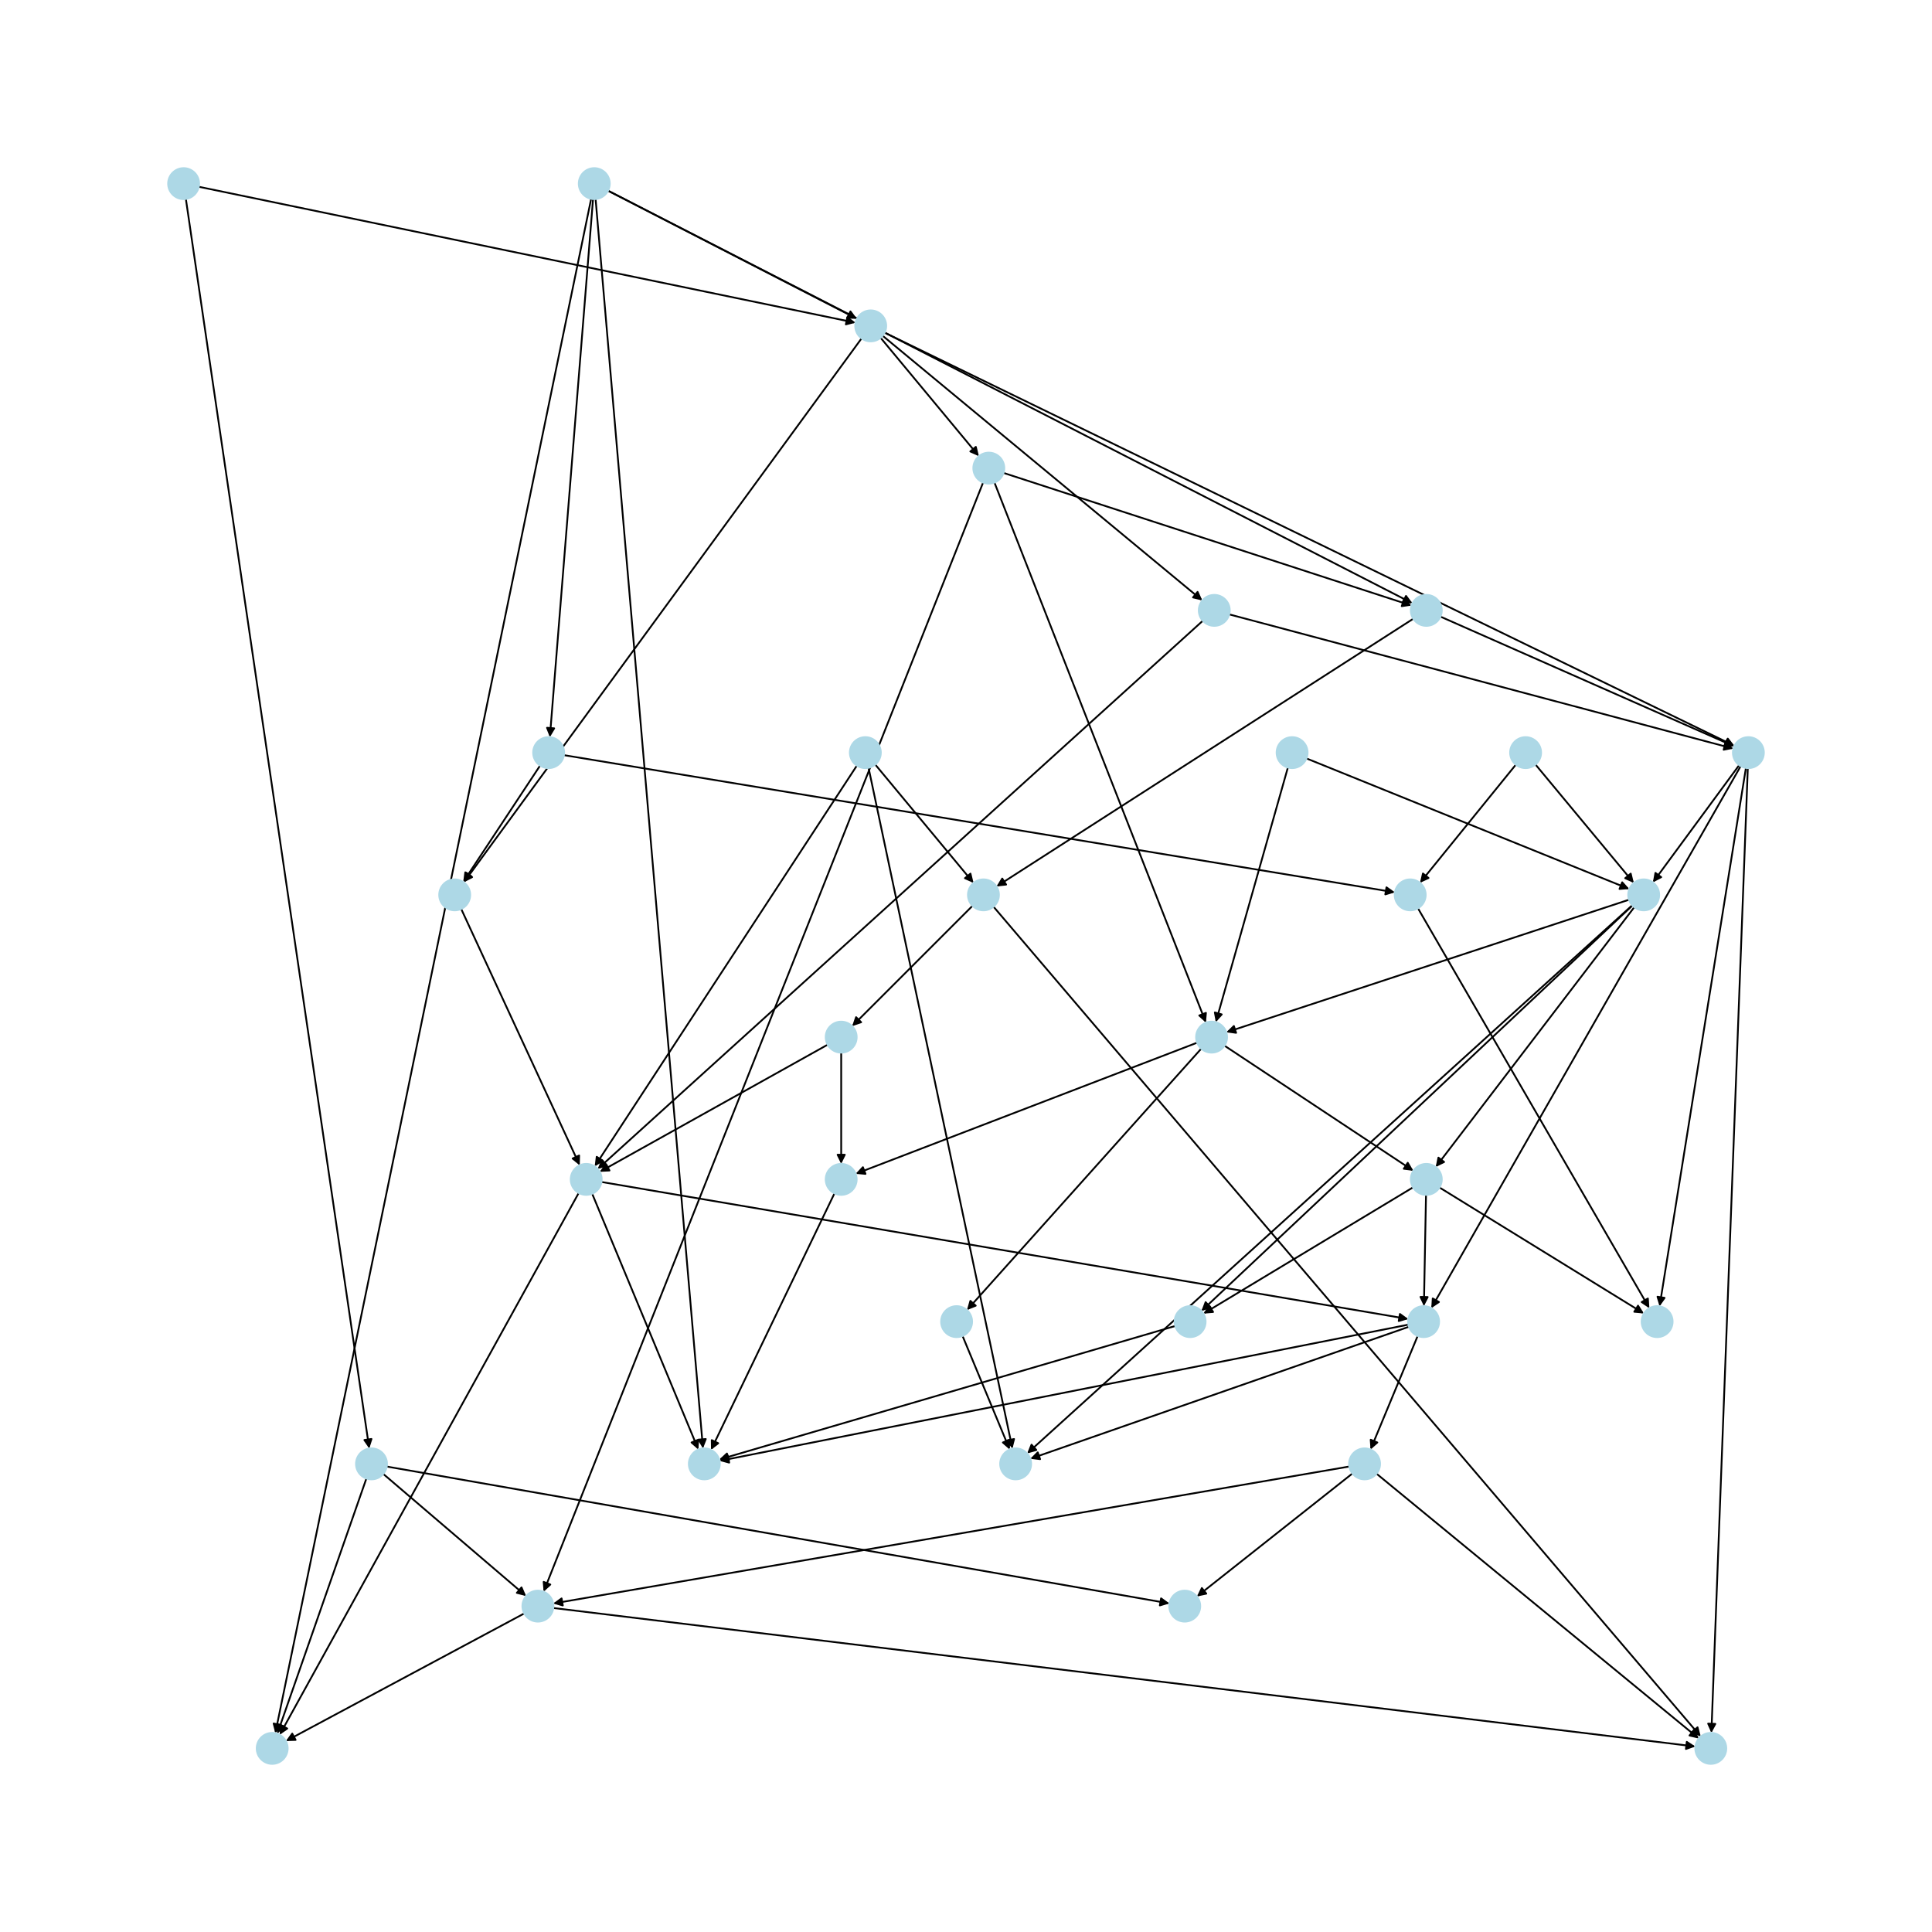 <?xml version="1.0" encoding="utf-8" standalone="no"?>
<!DOCTYPE svg PUBLIC "-//W3C//DTD SVG 1.1//EN"
  "http://www.w3.org/Graphics/SVG/1.1/DTD/svg11.dtd">
<svg xmlns:xlink="http://www.w3.org/1999/xlink" width="1080pt" height="1080pt" viewBox="0 0 1080 1080" xmlns="http://www.w3.org/2000/svg" version="1.1">
 <defs>
  <style type="text/css">*{stroke-linejoin: round; stroke-linecap: butt}</style>
 </defs>
 <g id="figure_1">
  <g id="patch_1">
   <path d="M 0 1080 
L 1080 1080 
L 1080 0 
L 0 0 
z
" style="fill: #ffffff"/>
  </g>
  <g id="axes_1">
   <g id="patch_2">
    <path d="M 339.899 106.606 
Q 409.468 142.404 478.042 177.69 
" clip-path="url(#pfa09e97ccb)" style="fill: none; stroke: #000000; stroke-linecap: round"/>
    <path d="M 475.401 174.081 
L 478.042 177.69 
L 473.57 177.638 
L 475.401 174.081 
z
" clip-path="url(#pfa09e97ccb)" style="stroke: #000000; stroke-linecap: round"/>
   </g>
   <g id="patch_3">
    <path d="M 332.942 111.274 
Q 362.957 460.482 392.877 808.575 
" clip-path="url(#pfa09e97ccb)" style="fill: none; stroke: #000000; stroke-linecap: round"/>
    <path d="M 394.527 804.418 
L 392.877 808.575 
L 390.542 804.761 
L 394.527 804.418 
z
" clip-path="url(#pfa09e97ccb)" style="stroke: #000000; stroke-linecap: round"/>
   </g>
   <g id="patch_4">
    <path d="M 339.904 106.596 
Q 564.753 221.922 788.608 336.738 
" clip-path="url(#pfa09e97ccb)" style="fill: none; stroke: #000000; stroke-linecap: round"/>
    <path d="M 785.962 333.133 
L 788.608 336.738 
L 784.136 336.692 
L 785.962 333.133 
z
" clip-path="url(#pfa09e97ccb)" style="stroke: #000000; stroke-linecap: round"/>
   </g>
   <g id="patch_5">
    <path d="M 331.508 111.279 
Q 319.447 261.682 307.476 410.971 
" clip-path="url(#pfa09e97ccb)" style="fill: none; stroke: #000000; stroke-linecap: round"/>
    <path d="M 309.789 407.143 
L 307.476 410.971 
L 305.802 406.824 
L 309.789 407.143 
z
" clip-path="url(#pfa09e97ccb)" style="stroke: #000000; stroke-linecap: round"/>
   </g>
   <g id="patch_6">
    <path d="M 330.453 111.13 
Q 242.178 540.002 154.128 967.778 
" clip-path="url(#pfa09e97ccb)" style="fill: none; stroke: #000000; stroke-linecap: round"/>
    <path d="M 156.893 964.263 
L 154.128 967.778 
L 152.975 963.457 
L 156.893 964.263 
z
" clip-path="url(#pfa09e97ccb)" style="stroke: #000000; stroke-linecap: round"/>
   </g>
   <g id="patch_7">
    <path d="M 111.122 104.4 
Q 294.69 142.404 477.163 180.182 
" clip-path="url(#pfa09e97ccb)" style="fill: none; stroke: #000000; stroke-linecap: round"/>
    <path d="M 473.651 177.412 
L 477.163 180.182 
L 472.84 181.329 
L 473.651 177.412 
z
" clip-path="url(#pfa09e97ccb)" style="stroke: #000000; stroke-linecap: round"/>
   </g>
   <g id="patch_8">
    <path d="M 103.902 111.214 
Q 155.157 460.481 206.25 808.641 
" clip-path="url(#pfa09e97ccb)" style="fill: none; stroke: #000000; stroke-linecap: round"/>
    <path d="M 207.648 804.393 
L 206.25 808.641 
L 203.69 804.974 
L 207.648 804.393 
z
" clip-path="url(#pfa09e97ccb)" style="stroke: #000000; stroke-linecap: round"/>
   </g>
   <g id="patch_9">
    <path d="M 492.267 188.825 
Q 519.744 221.922 546.507 254.159 
" clip-path="url(#pfa09e97ccb)" style="fill: none; stroke: #000000; stroke-linecap: round"/>
    <path d="M 545.491 249.804 
L 546.507 254.159 
L 542.413 252.359 
L 545.491 249.804 
z
" clip-path="url(#pfa09e97ccb)" style="stroke: #000000; stroke-linecap: round"/>
   </g>
   <g id="patch_10">
    <path d="M 494.527 185.951 
Q 732.045 301.442 968.559 416.444 
" clip-path="url(#pfa09e97ccb)" style="fill: none; stroke: #000000; stroke-linecap: round"/>
    <path d="M 965.836 412.896 
L 968.559 416.444 
L 964.087 416.494 
L 965.836 412.896 
z
" clip-path="url(#pfa09e97ccb)" style="stroke: #000000; stroke-linecap: round"/>
   </g>
   <g id="patch_11">
    <path d="M 493.41 187.689 
Q 582.76 261.683 671.25 334.963 
" clip-path="url(#pfa09e97ccb)" style="fill: none; stroke: #000000; stroke-linecap: round"/>
    <path d="M 669.445 330.872 
L 671.25 334.963 
L 666.893 333.952 
L 669.445 330.872 
z
" clip-path="url(#pfa09e97ccb)" style="stroke: #000000; stroke-linecap: round"/>
   </g>
   <g id="patch_12">
    <path d="M 481.626 189.155 
Q 370.459 341.203 259.951 492.348 
" clip-path="url(#pfa09e97ccb)" style="fill: none; stroke: #000000; stroke-linecap: round"/>
    <path d="M 263.927 490.3 
L 259.951 492.348 
L 260.698 487.939 
L 263.927 490.3 
z
" clip-path="url(#pfa09e97ccb)" style="stroke: #000000; stroke-linecap: round"/>
   </g>
   <g id="patch_13">
    <path d="M 672.363 347.019 
Q 503.24 500.241 334.946 652.713 
" clip-path="url(#pfa09e97ccb)" style="fill: none; stroke: #000000; stroke-linecap: round"/>
    <path d="M 339.253 651.509 
L 334.946 652.713 
L 336.568 648.545 
L 339.253 651.509 
z
" clip-path="url(#pfa09e97ccb)" style="stroke: #000000; stroke-linecap: round"/>
   </g>
   <g id="patch_14">
    <path d="M 687.153 343.431 
Q 828.072 380.962 967.91 418.206 
" clip-path="url(#pfa09e97ccb)" style="fill: none; stroke: #000000; stroke-linecap: round"/>
    <path d="M 964.56 415.244 
L 967.91 418.206 
L 963.53 419.109 
L 964.56 415.244 
z
" clip-path="url(#pfa09e97ccb)" style="stroke: #000000; stroke-linecap: round"/>
   </g>
   <g id="patch_15">
    <path d="M 560.989 264.361 
Q 675.034 301.443 788.016 338.18 
" clip-path="url(#pfa09e97ccb)" style="fill: none; stroke: #000000; stroke-linecap: round"/>
    <path d="M 784.831 335.041 
L 788.016 338.18 
L 783.594 338.845 
L 784.831 335.041 
z
" clip-path="url(#pfa09e97ccb)" style="stroke: #000000; stroke-linecap: round"/>
   </g>
   <g id="patch_16">
    <path d="M 549.564 269.732 
Q 426.723 579.758 304.295 888.744 
" clip-path="url(#pfa09e97ccb)" style="fill: none; stroke: #000000; stroke-linecap: round"/>
    <path d="M 307.628 885.762 
L 304.295 888.744 
L 303.909 884.288 
L 307.628 885.762 
z
" clip-path="url(#pfa09e97ccb)" style="stroke: #000000; stroke-linecap: round"/>
   </g>
   <g id="patch_17">
    <path d="M 555.91 269.747 
Q 615.018 420.722 673.719 570.655 
" clip-path="url(#pfa09e97ccb)" style="fill: none; stroke: #000000; stroke-linecap: round"/>
    <path d="M 674.123 566.202 
L 673.719 570.655 
L 670.398 567.66 
L 674.123 566.202 
z
" clip-path="url(#pfa09e97ccb)" style="stroke: #000000; stroke-linecap: round"/>
   </g>
   <g id="patch_18">
    <path d="M 485.527 429.194 
Q 525.746 619.517 565.734 808.747 
" clip-path="url(#pfa09e97ccb)" style="fill: none; stroke: #000000; stroke-linecap: round"/>
    <path d="M 566.864 804.42 
L 565.734 808.747 
L 562.951 805.247 
L 566.864 804.42 
z
" clip-path="url(#pfa09e97ccb)" style="stroke: #000000; stroke-linecap: round"/>
   </g>
   <g id="patch_19">
    <path d="M 489.267 427.383 
Q 516.743 460.48 543.506 492.717 
" clip-path="url(#pfa09e97ccb)" style="fill: none; stroke: #000000; stroke-linecap: round"/>
    <path d="M 542.49 488.361 
L 543.506 492.717 
L 539.412 490.916 
L 542.49 488.361 
z
" clip-path="url(#pfa09e97ccb)" style="stroke: #000000; stroke-linecap: round"/>
   </g>
   <g id="patch_20">
    <path d="M 478.996 427.969 
Q 405.717 540.001 333.05 651.097 
" clip-path="url(#pfa09e97ccb)" style="fill: none; stroke: #000000; stroke-linecap: round"/>
    <path d="M 336.914 648.844 
L 333.05 651.097 
L 333.566 646.655 
L 336.914 648.844 
z
" clip-path="url(#pfa09e97ccb)" style="stroke: #000000; stroke-linecap: round"/>
   </g>
   <g id="patch_21">
    <path d="M 315.237 422.132 
Q 547.502 460.481 778.664 498.648 
" clip-path="url(#pfa09e97ccb)" style="fill: none; stroke: #000000; stroke-linecap: round"/>
    <path d="M 775.043 496.023 
L 778.664 498.648 
L 774.391 499.969 
L 775.043 496.023 
z
" clip-path="url(#pfa09e97ccb)" style="stroke: #000000; stroke-linecap: round"/>
   </g>
   <g id="patch_22">
    <path d="M 301.923 427.946 
Q 280.438 460.48 259.569 492.082 
" clip-path="url(#pfa09e97ccb)" style="fill: none; stroke: #000000; stroke-linecap: round"/>
    <path d="M 263.442 489.846 
L 259.569 492.082 
L 260.104 487.642 
L 263.442 489.846 
z
" clip-path="url(#pfa09e97ccb)" style="stroke: #000000; stroke-linecap: round"/>
   </g>
   <g id="patch_23">
    <path d="M 790.025 345.883 
Q 673.531 420.722 557.978 494.956 
" clip-path="url(#pfa09e97ccb)" style="fill: none; stroke: #000000; stroke-linecap: round"/>
    <path d="M 562.424 494.477 
L 557.978 494.956 
L 560.262 491.111 
L 562.424 494.477 
z
" clip-path="url(#pfa09e97ccb)" style="stroke: #000000; stroke-linecap: round"/>
   </g>
   <g id="patch_24">
    <path d="M 805.232 344.7 
Q 887.332 380.961 968.409 416.77 
" clip-path="url(#pfa09e97ccb)" style="fill: none; stroke: #000000; stroke-linecap: round"/>
    <path d="M 965.558 413.324 
L 968.409 416.77 
L 963.942 416.983 
L 965.558 413.324 
z
" clip-path="url(#pfa09e97ccb)" style="stroke: #000000; stroke-linecap: round"/>
   </g>
   <g id="patch_25">
    <path d="M 543.63 506.363 
Q 509.992 540.001 477.145 572.847 
" clip-path="url(#pfa09e97ccb)" style="fill: none; stroke: #000000; stroke-linecap: round"/>
    <path d="M 481.388 571.433 
L 477.145 572.847 
L 478.56 568.605 
L 481.388 571.433 
z
" clip-path="url(#pfa09e97ccb)" style="stroke: #000000; stroke-linecap: round"/>
   </g>
   <g id="patch_26">
    <path d="M 555.37 506.833 
Q 753.05 738.797 950.005 969.91 
" clip-path="url(#pfa09e97ccb)" style="fill: none; stroke: #000000; stroke-linecap: round"/>
    <path d="M 948.933 965.568 
L 950.005 969.91 
L 945.889 968.163 
L 948.933 965.568 
z
" clip-path="url(#pfa09e97ccb)" style="stroke: #000000; stroke-linecap: round"/>
   </g>
   <g id="patch_27">
    <path d="M 977.029 429.372 
Q 966.853 699.039 956.719 967.588 
" clip-path="url(#pfa09e97ccb)" style="fill: none; stroke: #000000; stroke-linecap: round"/>
    <path d="M 958.868 963.666 
L 956.719 967.588 
L 954.871 963.516 
L 958.868 963.666 
z
" clip-path="url(#pfa09e97ccb)" style="stroke: #000000; stroke-linecap: round"/>
   </g>
   <g id="patch_28">
    <path d="M 973.063 428.242 
Q 886.584 579.758 800.659 730.304 
" clip-path="url(#pfa09e97ccb)" style="fill: none; stroke: #000000; stroke-linecap: round"/>
    <path d="M 804.379 727.822 
L 800.659 730.304 
L 800.905 725.839 
L 804.379 727.822 
z
" clip-path="url(#pfa09e97ccb)" style="stroke: #000000; stroke-linecap: round"/>
   </g>
   <g id="patch_29">
    <path d="M 972.221 427.698 
Q 948.098 460.481 924.637 492.364 
" clip-path="url(#pfa09e97ccb)" style="fill: none; stroke: #000000; stroke-linecap: round"/>
    <path d="M 928.619 490.328 
L 924.637 492.364 
L 925.397 487.957 
L 928.619 490.328 
z
" clip-path="url(#pfa09e97ccb)" style="stroke: #000000; stroke-linecap: round"/>
   </g>
   <g id="patch_30">
    <path d="M 975.985 429.268 
Q 951.85 579.756 927.892 729.141 
" clip-path="url(#pfa09e97ccb)" style="fill: none; stroke: #000000; stroke-linecap: round"/>
    <path d="M 930.5 725.508 
L 927.892 729.141 
L 926.551 724.874 
L 930.5 725.508 
z
" clip-path="url(#pfa09e97ccb)" style="stroke: #000000; stroke-linecap: round"/>
   </g>
   <g id="patch_31">
    <path d="M 462.669 583.98 
Q 398.967 619.519 336.242 654.513 
" clip-path="url(#pfa09e97ccb)" style="fill: none; stroke: #000000; stroke-linecap: round"/>
    <path d="M 340.709 654.31 
L 336.242 654.513 
L 338.76 650.817 
L 340.709 654.31 
z
" clip-path="url(#pfa09e97ccb)" style="stroke: #000000; stroke-linecap: round"/>
   </g>
   <g id="patch_32">
    <path d="M 470.233 588.423 
Q 470.233 619.52 470.233 649.498 
" clip-path="url(#pfa09e97ccb)" style="fill: none; stroke: #000000; stroke-linecap: round"/>
    <path d="M 472.233 645.498 
L 470.233 649.498 
L 468.233 645.498 
L 472.233 645.498 
z
" clip-path="url(#pfa09e97ccb)" style="stroke: #000000; stroke-linecap: round"/>
   </g>
   <g id="patch_33">
    <path d="M 257.815 508.101 
Q 290.94 579.76 323.597 650.405 
" clip-path="url(#pfa09e97ccb)" style="fill: none; stroke: #000000; stroke-linecap: round"/>
    <path d="M 323.734 645.935 
L 323.597 650.405 
L 320.103 647.613 
L 323.734 645.935 
z
" clip-path="url(#pfa09e97ccb)" style="stroke: #000000; stroke-linecap: round"/>
   </g>
   <g id="patch_34">
    <path d="M 323.514 666.862 
Q 239.927 818.317 156.882 968.794 
" clip-path="url(#pfa09e97ccb)" style="fill: none; stroke: #000000; stroke-linecap: round"/>
    <path d="M 160.565 966.258 
L 156.882 968.794 
L 157.063 964.325 
L 160.565 966.258 
z
" clip-path="url(#pfa09e97ccb)" style="stroke: #000000; stroke-linecap: round"/>
   </g>
   <g id="patch_35">
    <path d="M 331.02 667.28 
Q 360.708 738.8 389.967 809.287 
" clip-path="url(#pfa09e97ccb)" style="fill: none; stroke: #000000; stroke-linecap: round"/>
    <path d="M 390.28 804.826 
L 389.967 809.287 
L 386.586 806.36 
L 390.28 804.826 
z
" clip-path="url(#pfa09e97ccb)" style="stroke: #000000; stroke-linecap: round"/>
   </g>
   <g id="patch_36">
    <path d="M 336.238 660.729 
Q 561.756 699.038 786.172 737.16 
" clip-path="url(#pfa09e97ccb)" style="fill: none; stroke: #000000; stroke-linecap: round"/>
    <path d="M 782.563 734.519 
L 786.172 737.16 
L 781.893 738.462 
L 782.563 734.519 
z
" clip-path="url(#pfa09e97ccb)" style="stroke: #000000; stroke-linecap: round"/>
   </g>
   <g id="patch_37">
    <path d="M 858.356 427.383 
Q 885.832 460.48 912.595 492.717 
" clip-path="url(#pfa09e97ccb)" style="fill: none; stroke: #000000; stroke-linecap: round"/>
    <path d="M 911.579 488.361 
L 912.595 492.717 
L 908.501 490.916 
L 911.579 488.361 
z
" clip-path="url(#pfa09e97ccb)" style="stroke: #000000; stroke-linecap: round"/>
   </g>
   <g id="patch_38">
    <path d="M 847.37 427.446 
Q 820.568 460.481 794.47 492.648 
" clip-path="url(#pfa09e97ccb)" style="fill: none; stroke: #000000; stroke-linecap: round"/>
    <path d="M 798.543 490.801 
L 794.47 492.648 
L 795.437 488.281 
L 798.543 490.801 
z
" clip-path="url(#pfa09e97ccb)" style="stroke: #000000; stroke-linecap: round"/>
   </g>
   <g id="patch_39">
    <path d="M 730.322 423.969 
Q 820.568 460.481 909.776 496.573 
" clip-path="url(#pfa09e97ccb)" style="fill: none; stroke: #000000; stroke-linecap: round"/>
    <path d="M 906.818 493.219 
L 909.776 496.573 
L 905.318 496.927 
L 906.818 493.219 
z
" clip-path="url(#pfa09e97ccb)" style="stroke: #000000; stroke-linecap: round"/>
   </g>
   <g id="patch_40">
    <path d="M 719.936 429.052 
Q 699.788 500.241 679.945 570.355 
" clip-path="url(#pfa09e97ccb)" style="fill: none; stroke: #000000; stroke-linecap: round"/>
    <path d="M 682.959 567.05 
L 679.945 570.355 
L 679.11 565.961 
L 682.959 567.05 
z
" clip-path="url(#pfa09e97ccb)" style="stroke: #000000; stroke-linecap: round"/>
   </g>
   <g id="patch_41">
    <path d="M 910.618 502.947 
Q 798.065 539.999 686.573 576.701 
" clip-path="url(#pfa09e97ccb)" style="fill: none; stroke: #000000; stroke-linecap: round"/>
    <path d="M 690.998 577.35 
L 686.573 576.701 
L 689.747 573.551 
L 690.998 577.35 
z
" clip-path="url(#pfa09e97ccb)" style="stroke: #000000; stroke-linecap: round"/>
   </g>
   <g id="patch_42">
    <path d="M 912.533 506.176 
Q 792.06 619.52 672.401 732.099 
" clip-path="url(#pfa09e97ccb)" style="fill: none; stroke: #000000; stroke-linecap: round"/>
    <path d="M 676.684 730.814 
L 672.401 732.099 
L 673.944 727.901 
L 676.684 730.814 
z
" clip-path="url(#pfa09e97ccb)" style="stroke: #000000; stroke-linecap: round"/>
   </g>
   <g id="patch_43">
    <path d="M 912.421 506.057 
Q 743.298 659.28 575.004 811.751 
" clip-path="url(#pfa09e97ccb)" style="fill: none; stroke: #000000; stroke-linecap: round"/>
    <path d="M 579.311 810.548 
L 575.004 811.751 
L 576.626 807.583 
L 579.311 810.548 
z
" clip-path="url(#pfa09e97ccb)" style="stroke: #000000; stroke-linecap: round"/>
   </g>
   <g id="patch_44">
    <path d="M 913.584 507.12 
Q 858.076 579.76 803.248 651.511 
" clip-path="url(#pfa09e97ccb)" style="fill: none; stroke: #000000; stroke-linecap: round"/>
    <path d="M 807.266 649.547 
L 803.248 651.511 
L 804.087 647.118 
L 807.266 649.547 
z
" clip-path="url(#pfa09e97ccb)" style="stroke: #000000; stroke-linecap: round"/>
   </g>
   <g id="patch_45">
    <path d="M 684.503 584.543 
Q 737.298 619.519 789.161 653.878 
" clip-path="url(#pfa09e97ccb)" style="fill: none; stroke: #000000; stroke-linecap: round"/>
    <path d="M 786.931 650.002 
L 789.161 653.878 
L 784.721 653.337 
L 786.931 650.002 
z
" clip-path="url(#pfa09e97ccb)" style="stroke: #000000; stroke-linecap: round"/>
   </g>
   <g id="patch_46">
    <path d="M 671.504 586.207 
Q 606.016 659.279 541.273 731.518 
" clip-path="url(#pfa09e97ccb)" style="fill: none; stroke: #000000; stroke-linecap: round"/>
    <path d="M 545.432 729.874 
L 541.273 731.518 
L 542.453 727.205 
L 545.432 729.874 
z
" clip-path="url(#pfa09e97ccb)" style="stroke: #000000; stroke-linecap: round"/>
   </g>
   <g id="patch_47">
    <path d="M 669.198 582.865 
Q 573.758 619.519 479.362 655.773 
" clip-path="url(#pfa09e97ccb)" style="fill: none; stroke: #000000; stroke-linecap: round"/>
    <path d="M 483.813 656.206 
L 479.362 655.773 
L 482.379 652.472 
L 483.813 656.206 
z
" clip-path="url(#pfa09e97ccb)" style="stroke: #000000; stroke-linecap: round"/>
   </g>
   <g id="patch_48">
    <path d="M 789.894 663.746 
Q 731.297 699.038 673.657 733.753 
" clip-path="url(#pfa09e97ccb)" style="fill: none; stroke: #000000; stroke-linecap: round"/>
    <path d="M 678.116 733.402 
L 673.657 733.753 
L 676.052 729.976 
L 678.116 733.402 
z
" clip-path="url(#pfa09e97ccb)" style="stroke: #000000; stroke-linecap: round"/>
   </g>
   <g id="patch_49">
    <path d="M 804.687 663.824 
Q 861.83 699.04 918.022 733.67 
" clip-path="url(#pfa09e97ccb)" style="fill: none; stroke: #000000; stroke-linecap: round"/>
    <path d="M 915.666 729.868 
L 918.022 733.67 
L 913.567 733.274 
L 915.666 729.868 
z
" clip-path="url(#pfa09e97ccb)" style="stroke: #000000; stroke-linecap: round"/>
   </g>
   <g id="patch_50">
    <path d="M 797.149 667.942 
Q 796.562 699.039 795.996 729.018 
" clip-path="url(#pfa09e97ccb)" style="fill: none; stroke: #000000; stroke-linecap: round"/>
    <path d="M 798.071 725.056 
L 795.996 729.018 
L 794.072 724.981 
L 798.071 725.056 
z
" clip-path="url(#pfa09e97ccb)" style="stroke: #000000; stroke-linecap: round"/>
   </g>
   <g id="patch_51">
    <path d="M 656.972 741.231 
Q 529.499 778.557 403.099 815.569 
" clip-path="url(#pfa09e97ccb)" style="fill: none; stroke: #000000; stroke-linecap: round"/>
    <path d="M 407.5 816.365 
L 403.099 815.569 
L 406.376 812.526 
L 407.5 816.365 
z
" clip-path="url(#pfa09e97ccb)" style="stroke: #000000; stroke-linecap: round"/>
   </g>
   <g id="patch_52">
    <path d="M 787.317 740.478 
Q 594.764 778.557 403.307 816.42 
" clip-path="url(#pfa09e97ccb)" style="fill: none; stroke: #000000; stroke-linecap: round"/>
    <path d="M 407.619 817.606 
L 403.307 816.42 
L 406.843 813.682 
L 407.619 817.606 
z
" clip-path="url(#pfa09e97ccb)" style="stroke: #000000; stroke-linecap: round"/>
   </g>
   <g id="patch_53">
    <path d="M 792.49 746.799 
Q 779.308 778.557 766.554 809.283 
" clip-path="url(#pfa09e97ccb)" style="fill: none; stroke: #000000; stroke-linecap: round"/>
    <path d="M 769.934 806.356 
L 766.554 809.283 
L 766.24 804.822 
L 769.934 806.356 
z
" clip-path="url(#pfa09e97ccb)" style="stroke: #000000; stroke-linecap: round"/>
   </g>
   <g id="patch_54">
    <path d="M 787.637 741.648 
Q 681.785 778.557 576.989 815.098 
" clip-path="url(#pfa09e97ccb)" style="fill: none; stroke: #000000; stroke-linecap: round"/>
    <path d="M 581.424 815.669 
L 576.989 815.098 
L 580.107 811.892 
L 581.424 815.669 
z
" clip-path="url(#pfa09e97ccb)" style="stroke: #000000; stroke-linecap: round"/>
   </g>
   <g id="patch_55">
    <path d="M 754.268 819.786 
Q 531.749 858.077 310.331 896.178 
" clip-path="url(#pfa09e97ccb)" style="fill: none; stroke: #000000; stroke-linecap: round"/>
    <path d="M 314.612 897.47 
L 310.331 896.178 
L 313.934 893.528 
L 314.612 897.47 
z
" clip-path="url(#pfa09e97ccb)" style="stroke: #000000; stroke-linecap: round"/>
   </g>
   <g id="patch_56">
    <path d="M 769.493 823.814 
Q 859.576 897.835 948.795 971.147 
" clip-path="url(#pfa09e97ccb)" style="fill: none; stroke: #000000; stroke-linecap: round"/>
    <path d="M 946.974 967.062 
L 948.795 971.147 
L 944.434 970.153 
L 946.974 967.062 
z
" clip-path="url(#pfa09e97ccb)" style="stroke: #000000; stroke-linecap: round"/>
   </g>
   <g id="patch_57">
    <path d="M 756.009 823.692 
Q 712.541 858.077 669.95 891.769 
" clip-path="url(#pfa09e97ccb)" style="fill: none; stroke: #000000; stroke-linecap: round"/>
    <path d="M 674.328 890.856 
L 669.95 891.769 
L 671.846 887.719 
L 674.328 890.856 
z
" clip-path="url(#pfa09e97ccb)" style="stroke: #000000; stroke-linecap: round"/>
   </g>
   <g id="patch_58">
    <path d="M 214.253 823.945 
Q 254.182 858.077 293.261 891.484 
" clip-path="url(#pfa09e97ccb)" style="fill: none; stroke: #000000; stroke-linecap: round"/>
    <path d="M 291.52 887.364 
L 293.261 891.484 
L 288.921 890.405 
L 291.52 887.364 
z
" clip-path="url(#pfa09e97ccb)" style="stroke: #000000; stroke-linecap: round"/>
   </g>
   <g id="patch_59">
    <path d="M 204.816 826.493 
Q 179.913 897.838 155.378 968.128 
" clip-path="url(#pfa09e97ccb)" style="fill: none; stroke: #000000; stroke-linecap: round"/>
    <path d="M 158.584 965.01 
L 155.378 968.128 
L 154.807 963.692 
L 158.584 965.01 
z
" clip-path="url(#pfa09e97ccb)" style="stroke: #000000; stroke-linecap: round"/>
   </g>
   <g id="patch_60">
    <path d="M 216.199 819.809 
Q 434.973 858.076 652.646 896.151 
" clip-path="url(#pfa09e97ccb)" style="fill: none; stroke: #000000; stroke-linecap: round"/>
    <path d="M 649.05 893.492 
L 652.646 896.151 
L 648.361 897.432 
L 649.05 893.492 
z
" clip-path="url(#pfa09e97ccb)" style="stroke: #000000; stroke-linecap: round"/>
   </g>
   <g id="patch_61">
    <path d="M 293.057 901.924 
Q 226.423 937.597 160.775 972.742 
" clip-path="url(#pfa09e97ccb)" style="fill: none; stroke: #000000; stroke-linecap: round"/>
    <path d="M 165.245 972.617 
L 160.775 972.742 
L 163.357 969.091 
L 165.245 972.617 
z
" clip-path="url(#pfa09e97ccb)" style="stroke: #000000; stroke-linecap: round"/>
   </g>
   <g id="patch_62">
    <path d="M 309.289 898.879 
Q 628.522 937.596 946.646 976.178 
" clip-path="url(#pfa09e97ccb)" style="fill: none; stroke: #000000; stroke-linecap: round"/>
    <path d="M 942.916 973.711 
L 946.646 976.178 
L 942.434 977.682 
L 942.916 973.711 
z
" clip-path="url(#pfa09e97ccb)" style="stroke: #000000; stroke-linecap: round"/>
   </g>
   <g id="patch_63">
    <path d="M 792.647 507.735 
Q 857.325 619.517 921.444 730.331 
" clip-path="url(#pfa09e97ccb)" style="fill: none; stroke: #000000; stroke-linecap: round"/>
    <path d="M 921.172 725.867 
L 921.444 730.331 
L 917.71 727.87 
L 921.172 725.867 
z
" clip-path="url(#pfa09e97ccb)" style="stroke: #000000; stroke-linecap: round"/>
   </g>
   <g id="patch_64">
    <path d="M 538.07 746.799 
Q 551.253 778.557 564.007 809.283 
" clip-path="url(#pfa09e97ccb)" style="fill: none; stroke: #000000; stroke-linecap: round"/>
    <path d="M 564.32 804.822 
L 564.007 809.283 
L 560.626 806.356 
L 564.32 804.822 
z
" clip-path="url(#pfa09e97ccb)" style="stroke: #000000; stroke-linecap: round"/>
   </g>
   <g id="patch_65">
    <path d="M 466.479 667.081 
Q 431.974 738.798 397.953 809.507 
" clip-path="url(#pfa09e97ccb)" style="fill: none; stroke: #000000; stroke-linecap: round"/>
    <path d="M 401.49 806.77 
L 397.953 809.507 
L 397.885 805.036 
L 401.49 806.77 
z
" clip-path="url(#pfa09e97ccb)" style="stroke: #000000; stroke-linecap: round"/>
   </g>
   <g id="PathCollection_1">
    <defs>
     <path id="m3c6f3c7dff" d="M 0 8.66 
C 2.297 8.66 4.5 7.748 6.124 6.124 
C 7.748 4.5 8.66 2.297 8.66 0 
C 8.66 -2.297 7.748 -4.5 6.124 -6.124 
C 4.5 -7.748 2.297 -8.66 0 -8.66 
C -2.297 -8.66 -4.5 -7.748 -6.124 -6.124 
C -7.748 -4.5 -8.66 -2.297 -8.66 0 
C -8.66 2.297 -7.748 4.5 -6.124 6.124 
C -4.5 7.748 -2.297 8.66 0 8.66 
z
" style="stroke: #add8e6"/>
    </defs>
    <g clip-path="url(#pfa09e97ccb)">
     <use xlink:href="#m3c6f3c7dff" x="332.2" y="102.645" style="fill: #add8e6; stroke: #add8e6"/>
     <use xlink:href="#m3c6f3c7dff" x="102.645" y="102.645" style="fill: #add8e6; stroke: #add8e6"/>
     <use xlink:href="#m3c6f3c7dff" x="486.737" y="182.164" style="fill: #add8e6; stroke: #add8e6"/>
     <use xlink:href="#m3c6f3c7dff" x="678.783" y="341.202" style="fill: #add8e6; stroke: #add8e6"/>
     <use xlink:href="#m3c6f3c7dff" x="552.753" y="261.683" style="fill: #add8e6; stroke: #add8e6"/>
     <use xlink:href="#m3c6f3c7dff" x="483.736" y="420.721" style="fill: #add8e6; stroke: #add8e6"/>
     <use xlink:href="#m3c6f3c7dff" x="306.694" y="420.721" style="fill: #add8e6; stroke: #add8e6"/>
     <use xlink:href="#m3c6f3c7dff" x="797.312" y="341.202" style="fill: #add8e6; stroke: #add8e6"/>
     <use xlink:href="#m3c6f3c7dff" x="549.752" y="500.24" style="fill: #add8e6; stroke: #add8e6"/>
     <use xlink:href="#m3c6f3c7dff" x="977.355" y="420.721" style="fill: #add8e6; stroke: #add8e6"/>
     <use xlink:href="#m3c6f3c7dff" x="470.233" y="579.76" style="fill: #add8e6; stroke: #add8e6"/>
     <use xlink:href="#m3c6f3c7dff" x="254.181" y="500.24" style="fill: #add8e6; stroke: #add8e6"/>
     <use xlink:href="#m3c6f3c7dff" x="327.699" y="659.279" style="fill: #add8e6; stroke: #add8e6"/>
     <use xlink:href="#m3c6f3c7dff" x="852.825" y="420.721" style="fill: #add8e6; stroke: #add8e6"/>
     <use xlink:href="#m3c6f3c7dff" x="722.294" y="420.721" style="fill: #add8e6; stroke: #add8e6"/>
     <use xlink:href="#m3c6f3c7dff" x="918.841" y="500.24" style="fill: #add8e6; stroke: #add8e6"/>
     <use xlink:href="#m3c6f3c7dff" x="677.283" y="579.76" style="fill: #add8e6; stroke: #add8e6"/>
     <use xlink:href="#m3c6f3c7dff" x="797.312" y="659.279" style="fill: #add8e6; stroke: #add8e6"/>
     <use xlink:href="#m3c6f3c7dff" x="665.28" y="738.798" style="fill: #add8e6; stroke: #add8e6"/>
     <use xlink:href="#m3c6f3c7dff" x="795.812" y="738.798" style="fill: #add8e6; stroke: #add8e6"/>
     <use xlink:href="#m3c6f3c7dff" x="762.804" y="818.317" style="fill: #add8e6; stroke: #add8e6"/>
     <use xlink:href="#m3c6f3c7dff" x="207.67" y="818.317" style="fill: #add8e6; stroke: #add8e6"/>
     <use xlink:href="#m3c6f3c7dff" x="300.692" y="897.836" style="fill: #add8e6; stroke: #add8e6"/>
     <use xlink:href="#m3c6f3c7dff" x="152.157" y="977.355" style="fill: #add8e6; stroke: #add8e6"/>
     <use xlink:href="#m3c6f3c7dff" x="956.35" y="977.355" style="fill: #add8e6; stroke: #add8e6"/>
     <use xlink:href="#m3c6f3c7dff" x="788.31" y="500.24" style="fill: #add8e6; stroke: #add8e6"/>
     <use xlink:href="#m3c6f3c7dff" x="534.749" y="738.798" style="fill: #add8e6; stroke: #add8e6"/>
     <use xlink:href="#m3c6f3c7dff" x="926.343" y="738.798" style="fill: #add8e6; stroke: #add8e6"/>
     <use xlink:href="#m3c6f3c7dff" x="567.757" y="818.317" style="fill: #add8e6; stroke: #add8e6"/>
     <use xlink:href="#m3c6f3c7dff" x="470.233" y="659.279" style="fill: #add8e6; stroke: #add8e6"/>
     <use xlink:href="#m3c6f3c7dff" x="393.715" y="818.317" style="fill: #add8e6; stroke: #add8e6"/>
     <use xlink:href="#m3c6f3c7dff" x="662.279" y="897.836" style="fill: #add8e6; stroke: #add8e6"/>
    </g>
   </g>
  </g>
 </g>
 <defs>
  <clipPath id="pfa09e97ccb">
   <rect x="10.8" y="10.8" width="1058.4" height="1058.4"/>
  </clipPath>
 </defs>
</svg>
